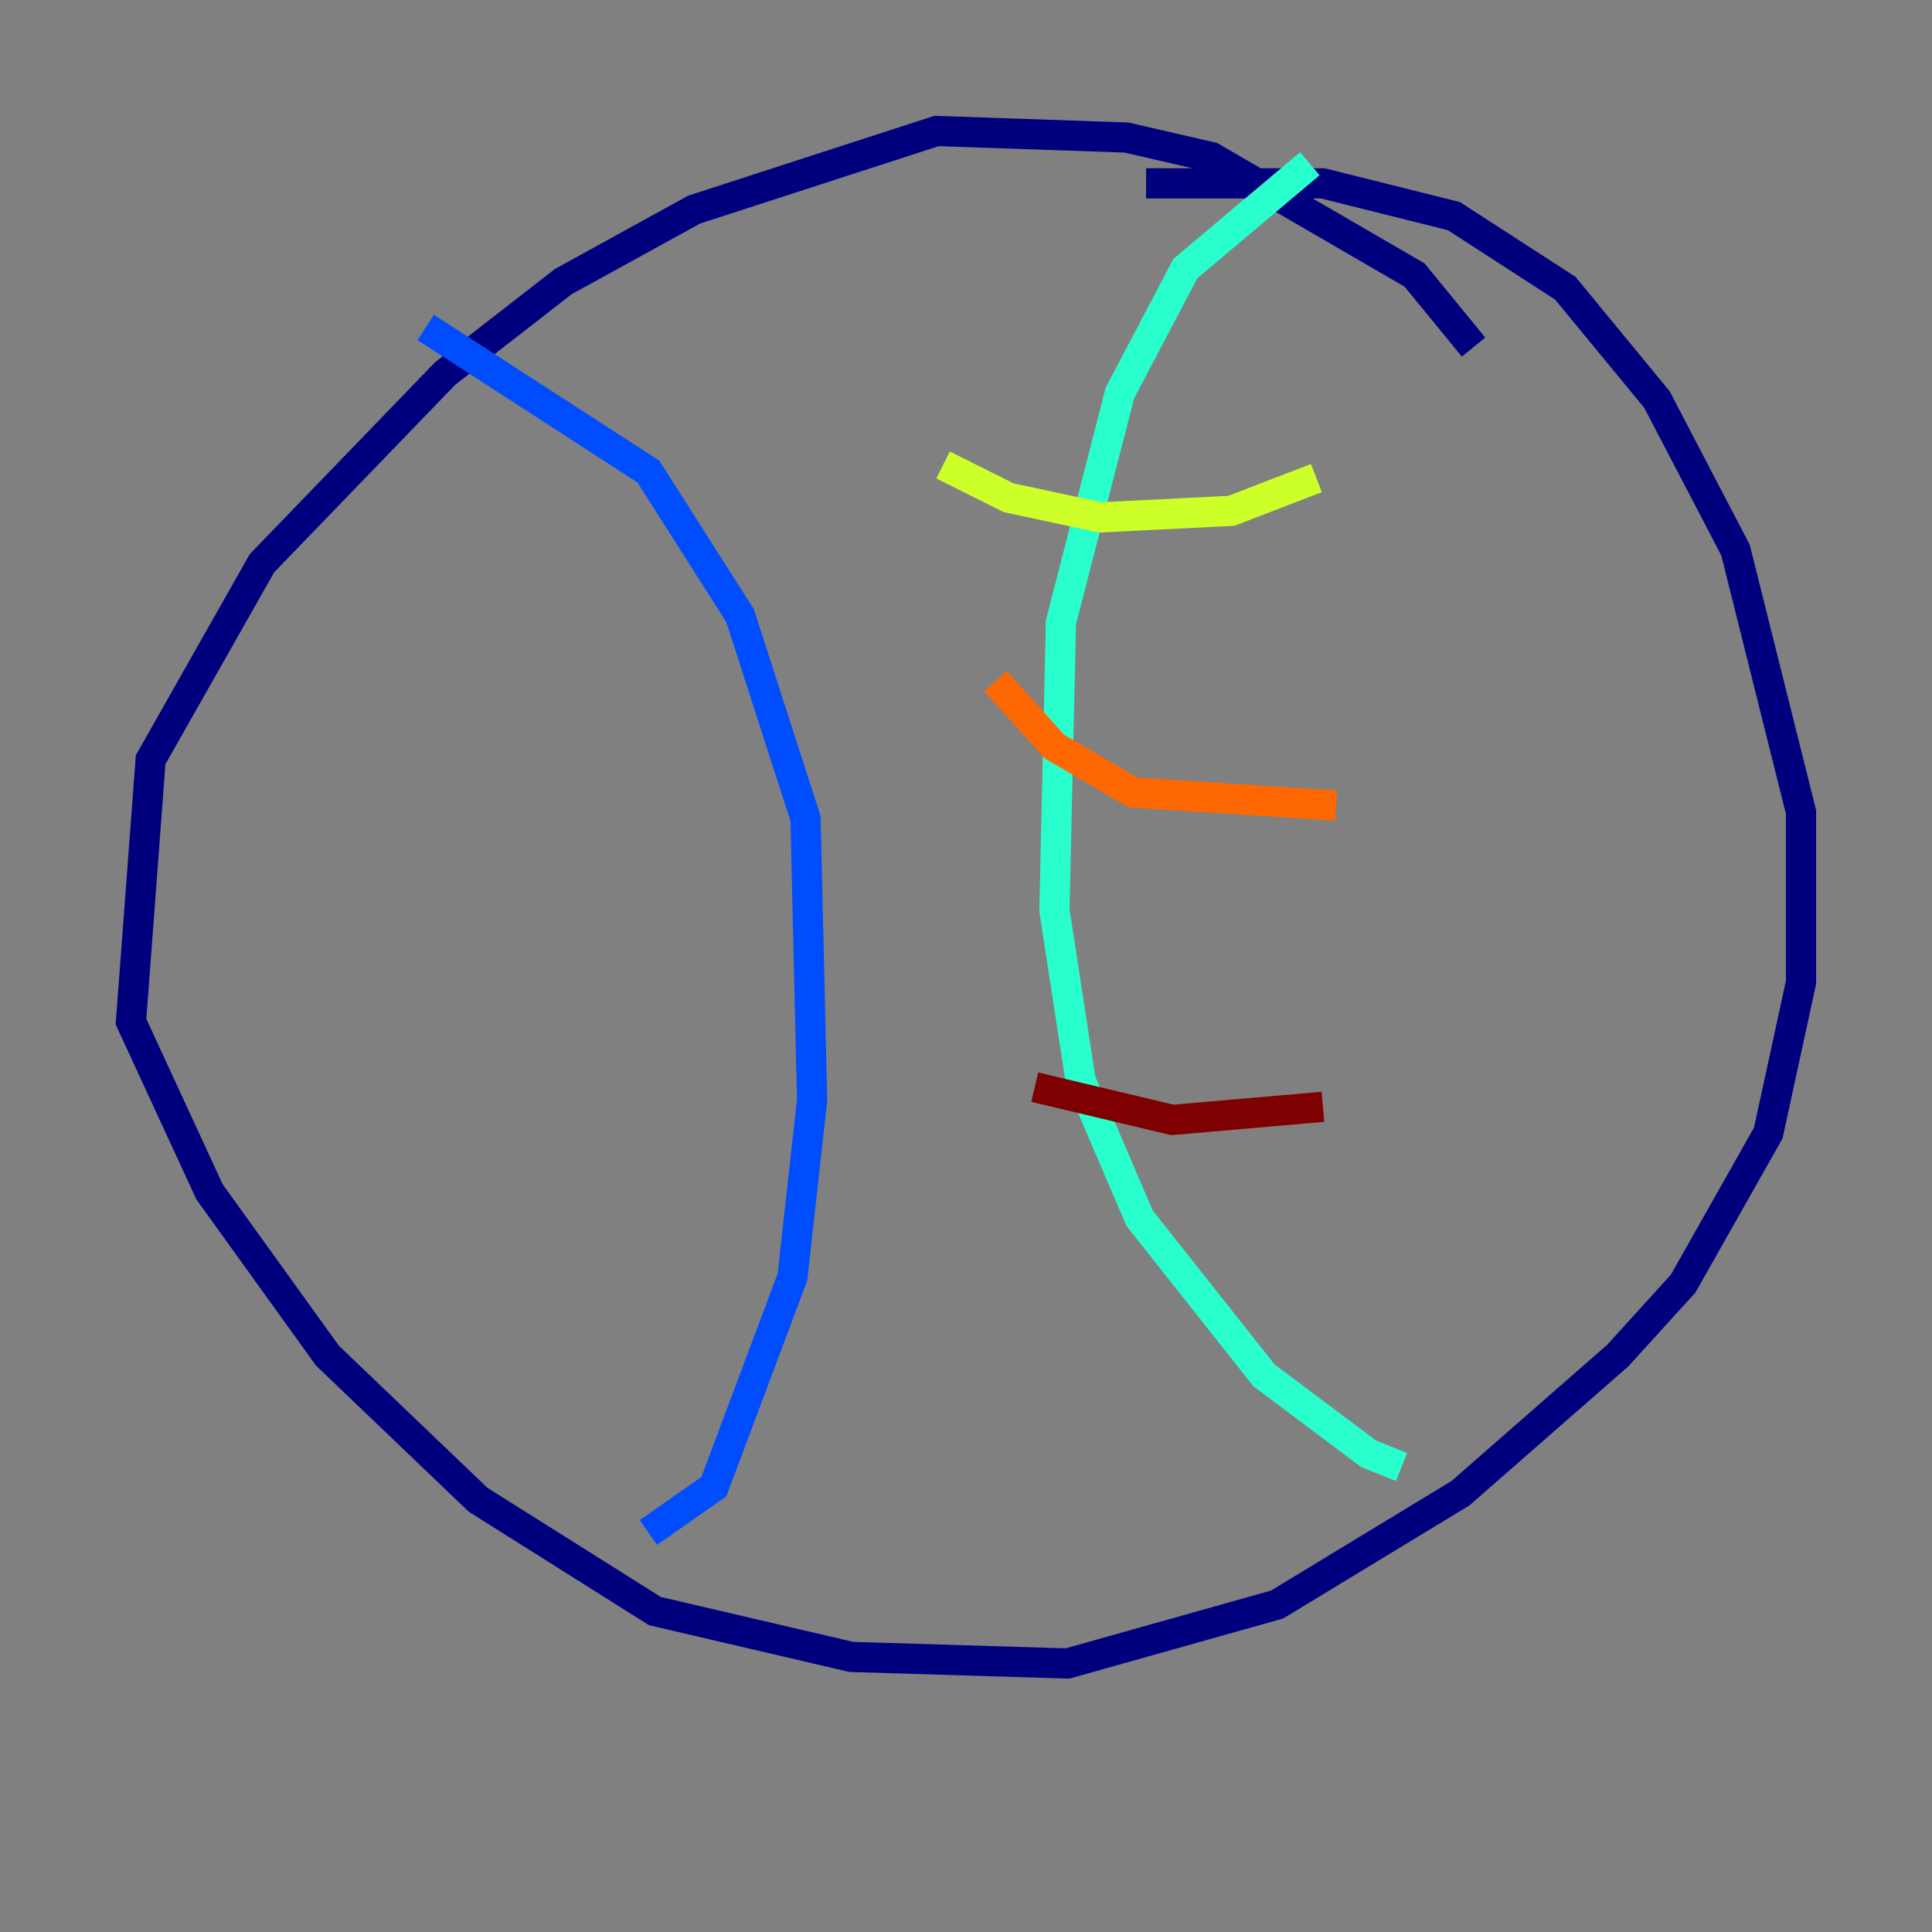 <?xml version="1.0" encoding="utf-8" ?>
<svg baseProfile="tiny" height="128" version="1.2" viewBox="0,0,128,128" width="128" xmlns="http://www.w3.org/2000/svg" xmlns:ev="http://www.w3.org/2001/xml-events" xmlns:xlink="http://www.w3.org/1999/xlink"><rect x="0" y="0" width="128" height="128" fill="#808080" stroke="none"/><defs /><polyline fill="none" points="97.627,22.997 93.722,18.224 80.271,10.414 74.63,9.112 62.047,8.678 45.993,13.885 37.315,18.658 29.505,24.732 17.356,37.315 9.98,50.332 8.678,67.688 13.885,78.969 21.695,89.817 31.675,99.363 43.39,106.739 56.407,109.776 70.725,110.21 84.61,106.305 96.759,98.929 107.173,89.817 111.512,85.044 117.153,75.064 119.322,65.085 119.322,53.803 114.983,36.447 109.776,26.468 103.702,19.091 96.325,14.319 87.647,12.149 75.932,12.149" stroke="#00007f" stroke-width="2" /><polyline fill="none" points="28.203,21.695 42.956,31.241 49.031,40.786 53.37,54.237 53.803,72.895 52.502,84.61 47.295,98.495 42.956,101.532" stroke="#004cff" stroke-width="2" /><polyline fill="none" points="86.78,10.848 78.536,17.79 74.197,26.034 70.291,41.22 69.858,60.312 71.593,71.593 75.498,80.705 83.742,91.119 90.685,96.325 92.854,97.193" stroke="#29ffcd" stroke-width="2" /><polyline fill="none" points="62.481,30.807 66.82,32.976 72.895,34.278 81.573,33.844 87.214,31.675" stroke="#cdff29" stroke-width="2" /><polyline fill="none" points="65.953,45.125 69.858,49.464 75.064,52.502 88.515,53.37" stroke="#ff6700" stroke-width="2" /><polyline fill="none" points="68.556,72.027 77.668,74.197 87.647,73.329" stroke="#7f0000" stroke-width="2" /></svg>